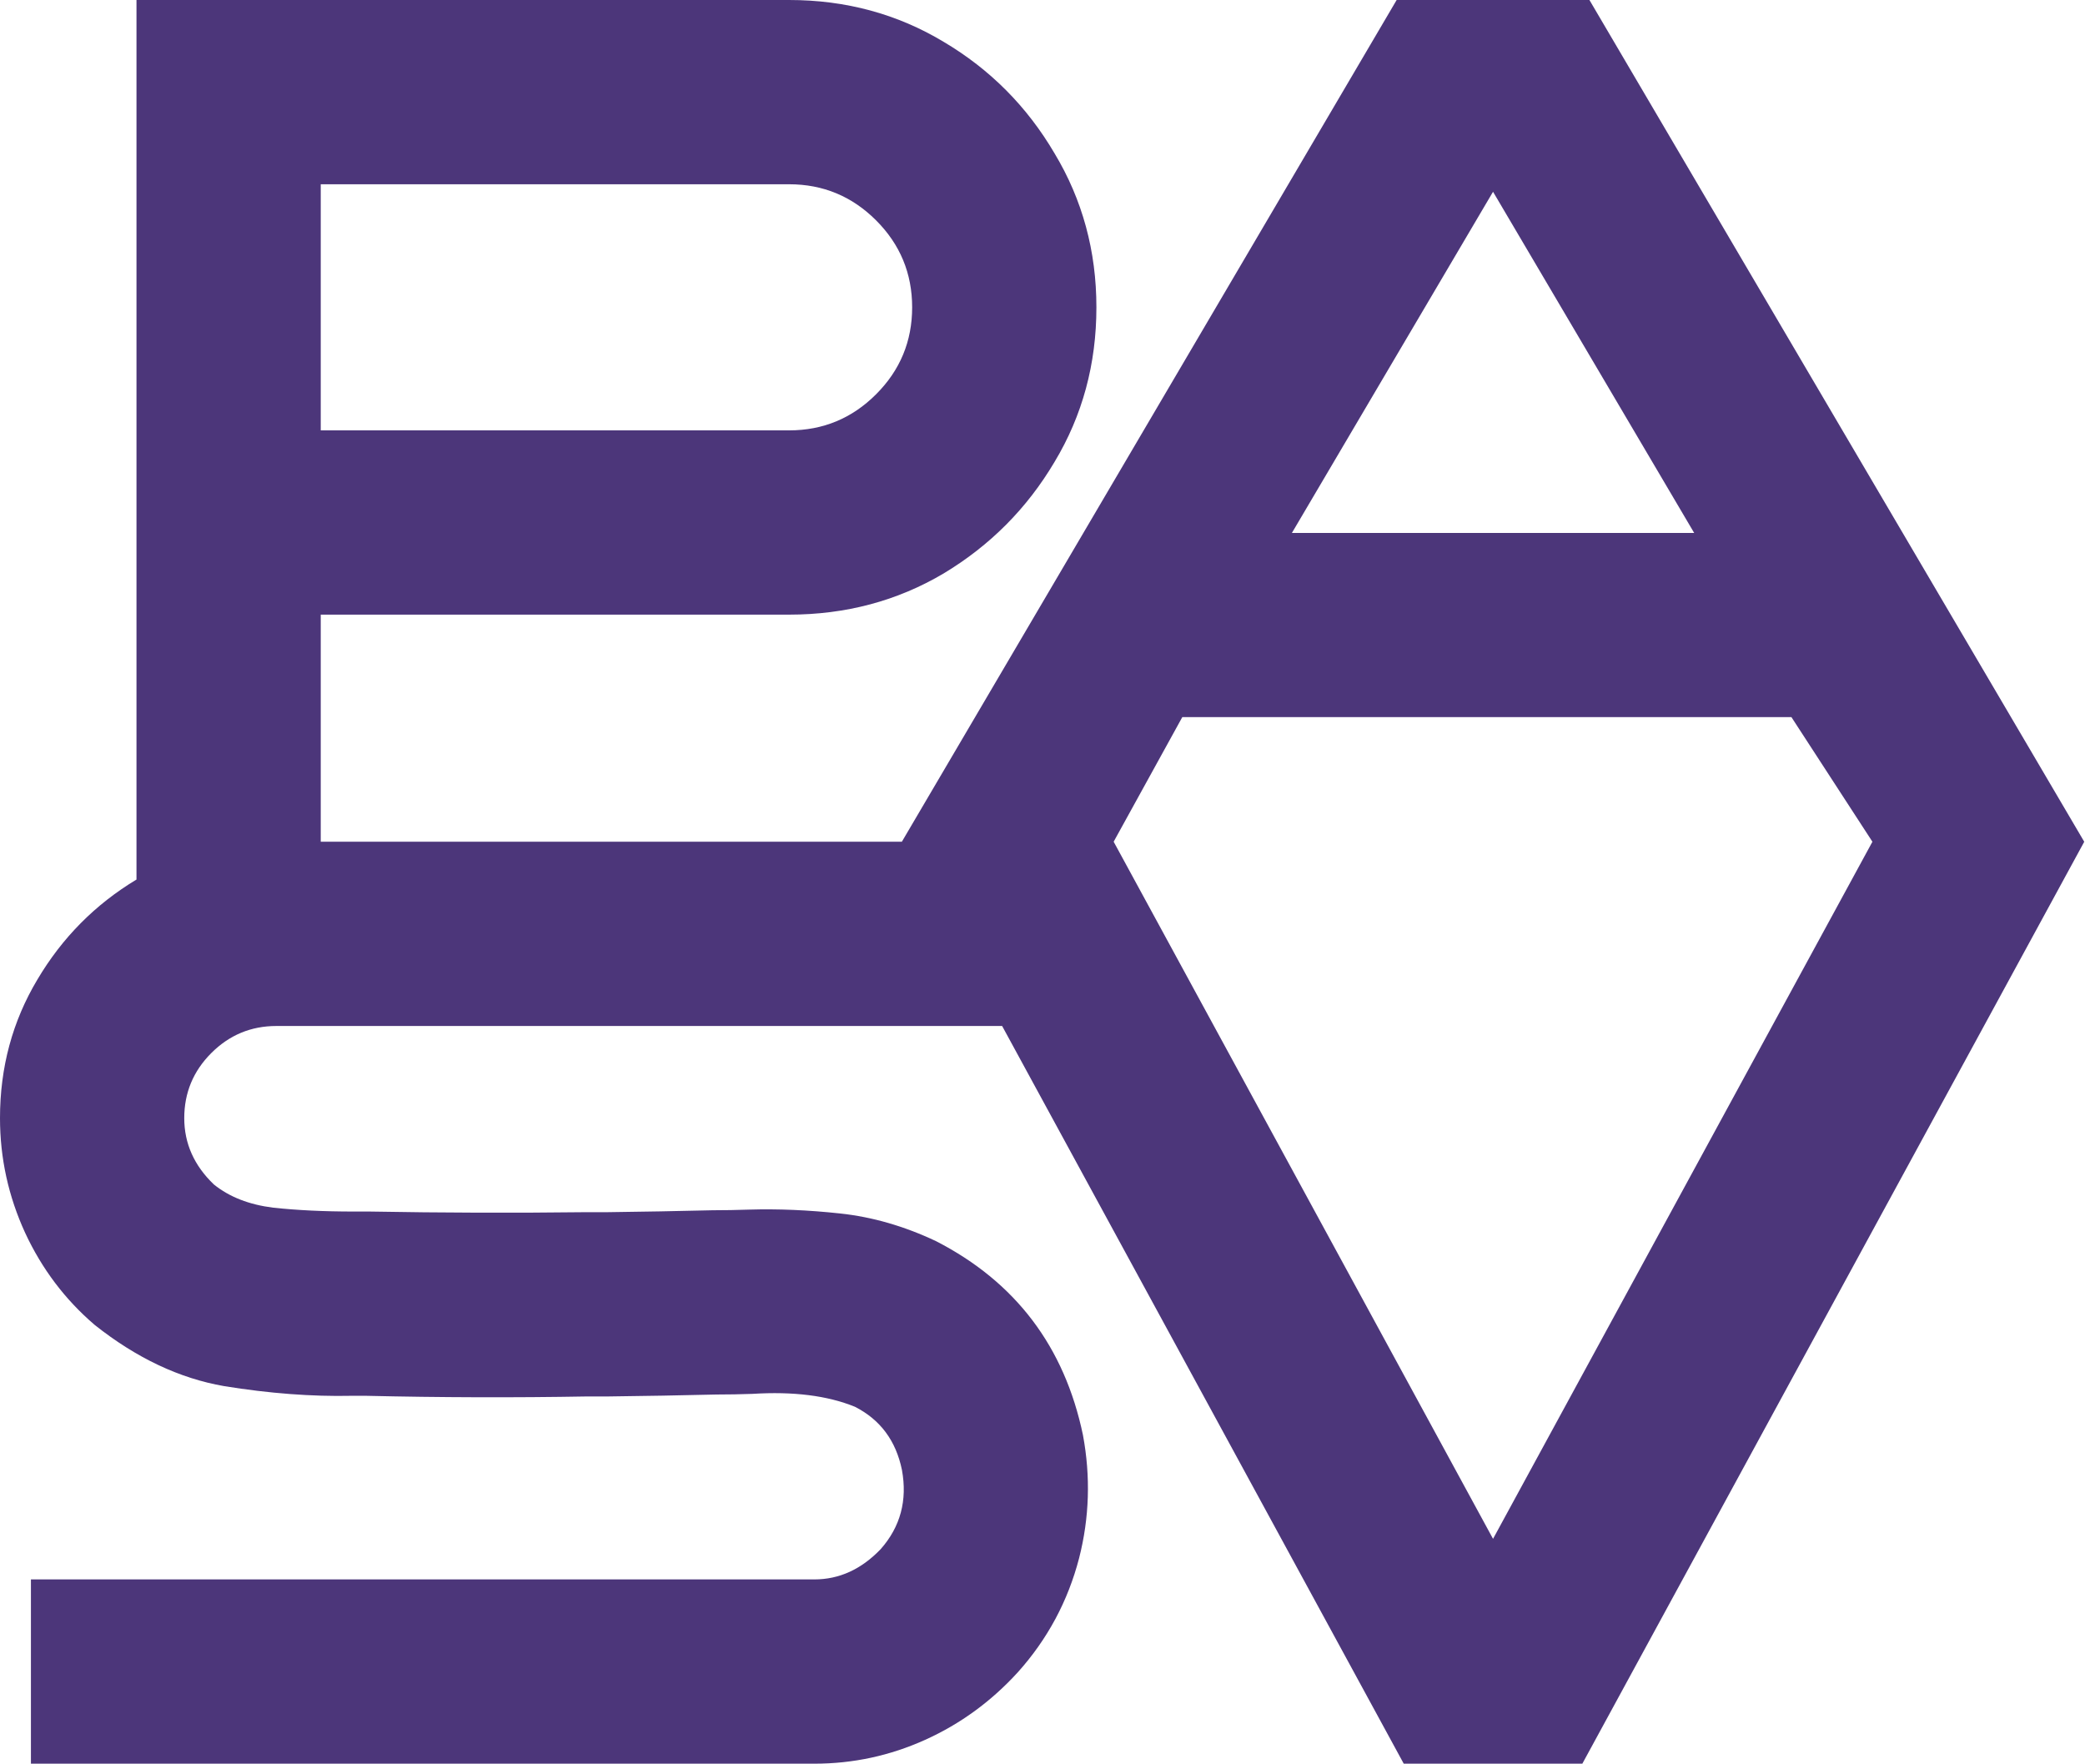 <svg width="1207" height="1021" viewBox="0 0 1207 1021" fill="none" xmlns="http://www.w3.org/2000/svg">
    <path fill-rule="evenodd" clip-rule="evenodd" d="M610.463 267.403C626.624 240.551 634.704 210.715 634.704 177.896C634.704 145.325 626.624 115.614 610.463 88.761C594.55 61.661 573.168 40.154 546.316 24.242C519.464 8.081 489.628 0 456.808 0H79.013V509.136C55.094 523.53 35.967 542.838 21.631 567.06C7.21 591.178 0 617.906 0 647.244C0 670.367 4.848 692.495 14.545 713.629C24.242 734.514 37.668 752.291 54.823 766.96C78.941 786.105 103.928 797.915 129.786 802.39C155.892 806.617 180.507 808.482 203.629 807.984H211.834C254.847 808.979 297.612 809.103 340.128 808.357H352.435C373.569 808.109 394.33 807.736 414.717 807.239C421.679 807.239 428.641 807.114 435.603 806.866C459.223 805.374 478.989 807.86 494.901 814.325C509.57 821.783 518.646 833.966 522.126 850.873C525.359 868.526 521.256 883.817 509.819 896.746C498.631 908.432 485.826 914.274 471.406 914.274H17.901V1020.94H471.406C493.782 1020.94 515.165 1016.34 535.552 1007.14C555.94 997.939 573.842 984.886 589.257 967.979C606.412 948.834 618.222 926.83 624.687 901.967C630.654 878.596 631.4 854.852 626.925 830.734C616.233 779.516 587.889 742.097 541.893 718.477C523.494 709.775 504.971 704.429 486.323 702.44C467.925 700.451 450.396 699.705 433.738 700.203C426.528 700.451 419.442 700.576 412.48 700.576C392.341 701.073 372.077 701.446 351.689 701.694H339.382C297.612 702.192 255.842 702.067 214.072 701.321H213.699H204.748C187.593 701.321 172.053 700.576 158.13 699.084C144.206 697.343 132.769 692.868 123.819 685.658C112.381 674.718 106.663 661.913 106.663 647.244C106.663 632.575 111.884 620.019 122.327 609.576C132.769 599.134 145.325 593.913 159.994 593.913H580.133L812.621 1020.94H916.012L1206.56 487.266L920.117 0H808.515L522.08 487.25H185.676V355.792H456.808C489.628 355.792 519.464 347.836 546.316 331.923C573.168 315.762 594.55 294.255 610.463 267.403ZM1083.94 487.266L1037.04 415.104H684.438L644.678 487.266H644.705L864.316 890.783L1083.93 487.266H1083.94ZM185.676 249.129V106.663H456.808C476.45 106.663 493.233 113.625 507.156 127.548C521.08 141.471 528.041 158.254 528.041 177.896C528.041 197.538 521.08 214.32 507.156 228.244C493.233 242.167 476.45 249.129 456.808 249.129H185.676ZM747.878 308.499L864.316 111.005L980.754 308.499H747.878Z" fill="#4C367A"/>
</svg>
